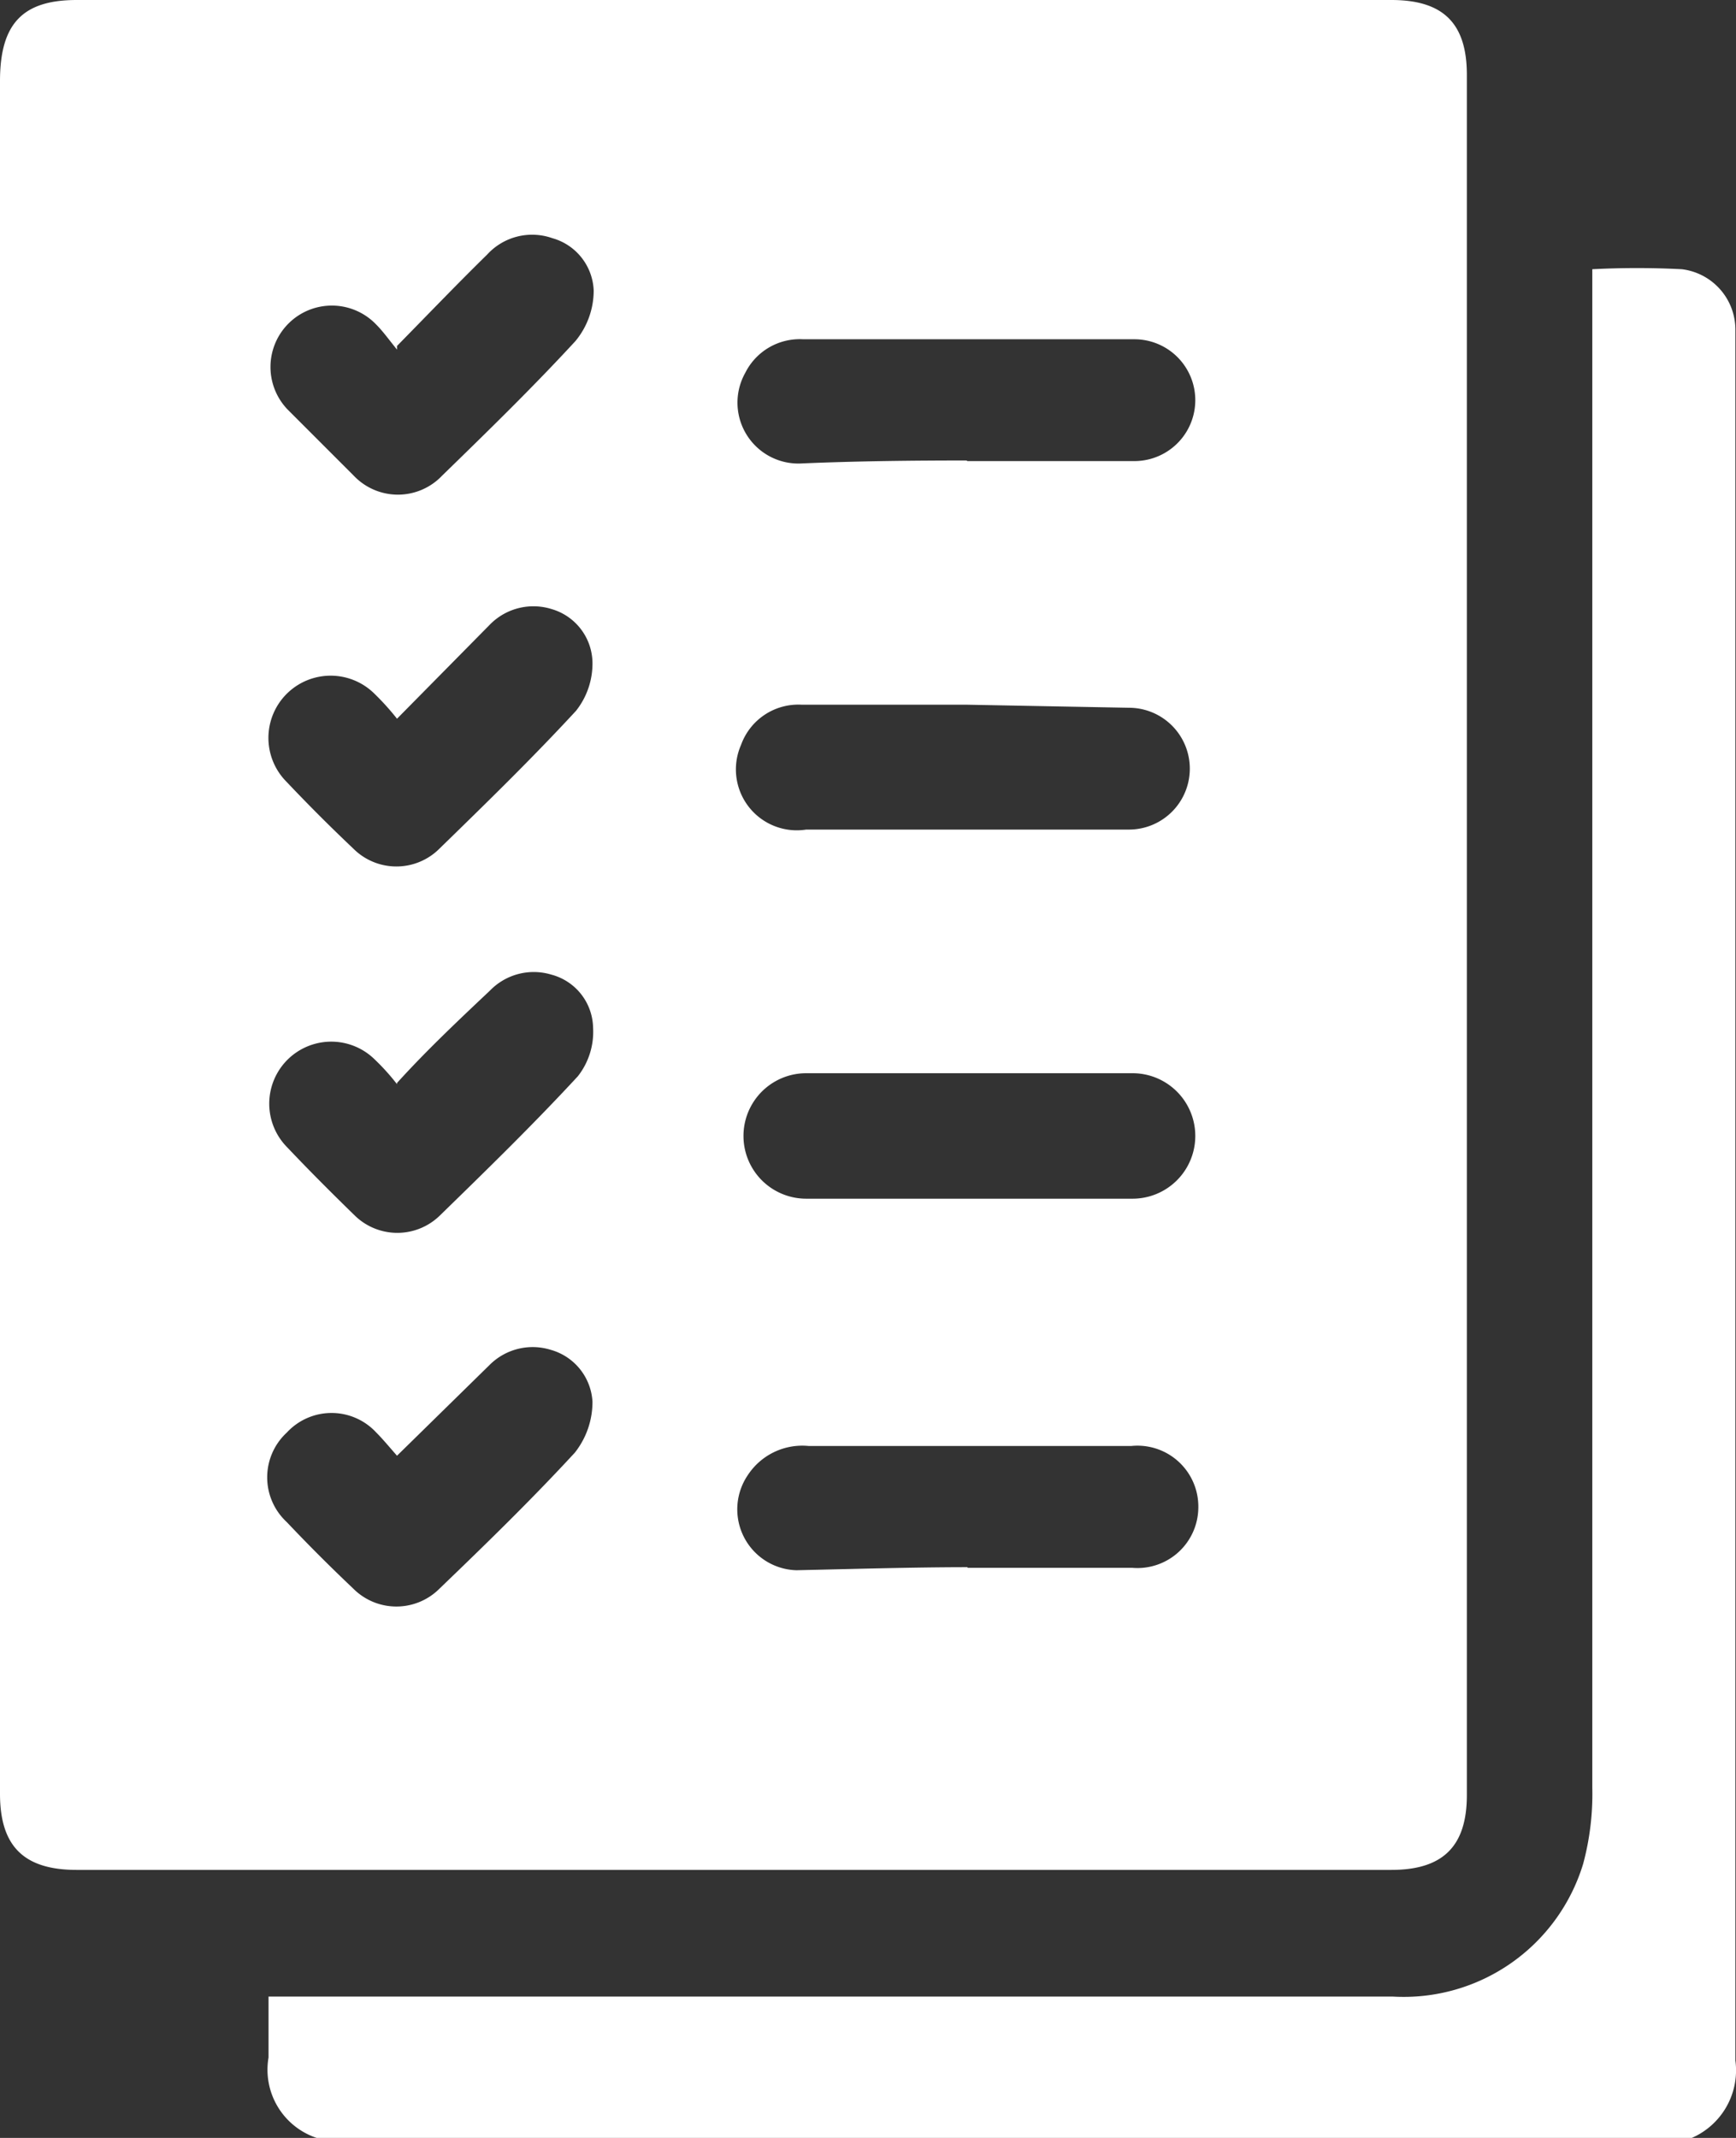 <svg id="Capa_1" data-name="Capa 1" xmlns="http://www.w3.org/2000/svg" viewBox="0 0 28.51 35.1"><rect x="0" y="0" width="28.51" height="35.1" fill="#333333" stroke="none"/><defs><style>.cls-1{fill:#fff;}</style></defs><path class="cls-1" d="M5.2,35.1a1.18,1.18,0,0,1-.79-1.32c0-.33,0-.66,0-1H22.88A3.08,3.08,0,0,0,26,30.6a4.41,4.41,0,0,0,.15-1.25q0-12.23,0-24.44V4.42a14.31,14.31,0,0,1,1.47,0,1,1,0,0,1,.88,1c0,.11,0,.23,0,.34q0,14,0,28.07a1.21,1.21,0,0,1-.82,1.31Z"/><path class="cls-1" d="M0,15.33v-14C0,.38.38,0,1.26,0H22.85c.85,0,1.24.38,1.24,1.23V29.47c0,.84-.39,1.23-1.24,1.23H1.26C.39,30.7,0,30.31,0,29.45Zm15.89,4.35H18.6a1,1,0,1,0,0-2.06H13.24a1,1,0,1,0,0,2.06Zm0-8.11H13.17a1,1,0,0,0-1,.66,1,1,0,0,0,1.07,1.39c1.76,0,3.53,0,5.3,0a1,1,0,1,0,0-2Zm0-4h2.74a1,1,0,1,0,0-2c-1.81,0-3.62,0-5.44,0a1,1,0,0,0-.95.55,1,1,0,0,0,.9,1.49C14.05,7.57,15,7.56,15.87,7.56Zm0,18.17h0c.9,0,1.8,0,2.7,0a1,1,0,0,0,1.09-1,1,1,0,0,0-1.1-1h-5.3a1.07,1.07,0,0,0-1,.48,1,1,0,0,0,.8,1.56C14,25.76,15,25.73,15.89,25.73Zm-9.37-20c-.13-.16-.23-.3-.34-.41A1,1,0,1,0,4.72,6.72L5.81,7.81a1,1,0,0,0,1.45,0C8,7.09,8.75,6.36,9.45,5.6a1.3,1.3,0,0,0,.3-.83.93.93,0,0,0-.68-.86A1,1,0,0,0,8,4.18C7.52,4.65,7.05,5.14,6.52,5.68Zm0,18.16c-.14-.16-.24-.28-.34-.38a1,1,0,0,0-1.47,0,1,1,0,0,0,0,1.47c.35.37.72.74,1.09,1.09a1,1,0,0,0,1.42,0c.76-.73,1.51-1.46,2.22-2.23a1.34,1.34,0,0,0,.29-.84.94.94,0,0,0-.69-.85,1,1,0,0,0-1,.25Zm0-12.1a4.2,4.2,0,0,0-.37-.41,1,1,0,1,0-1.44,1.45c.35.37.72.74,1.09,1.09a1,1,0,0,0,1.42,0c.76-.74,1.52-1.48,2.24-2.26a1.25,1.25,0,0,0,.27-.8A.93.93,0,0,0,9.06,10a1,1,0,0,0-1,.24Zm0,6a3.61,3.61,0,0,0-.36-.4,1,1,0,0,0-1.44,1.44c.36.38.73.75,1.11,1.12a1,1,0,0,0,1.39,0c.77-.75,1.54-1.5,2.27-2.29a1.18,1.18,0,0,0,.25-.8A.92.92,0,0,0,9.05,16a1,1,0,0,0-1,.26C7.52,16.76,7,17.25,6.52,17.78Z"/></svg>